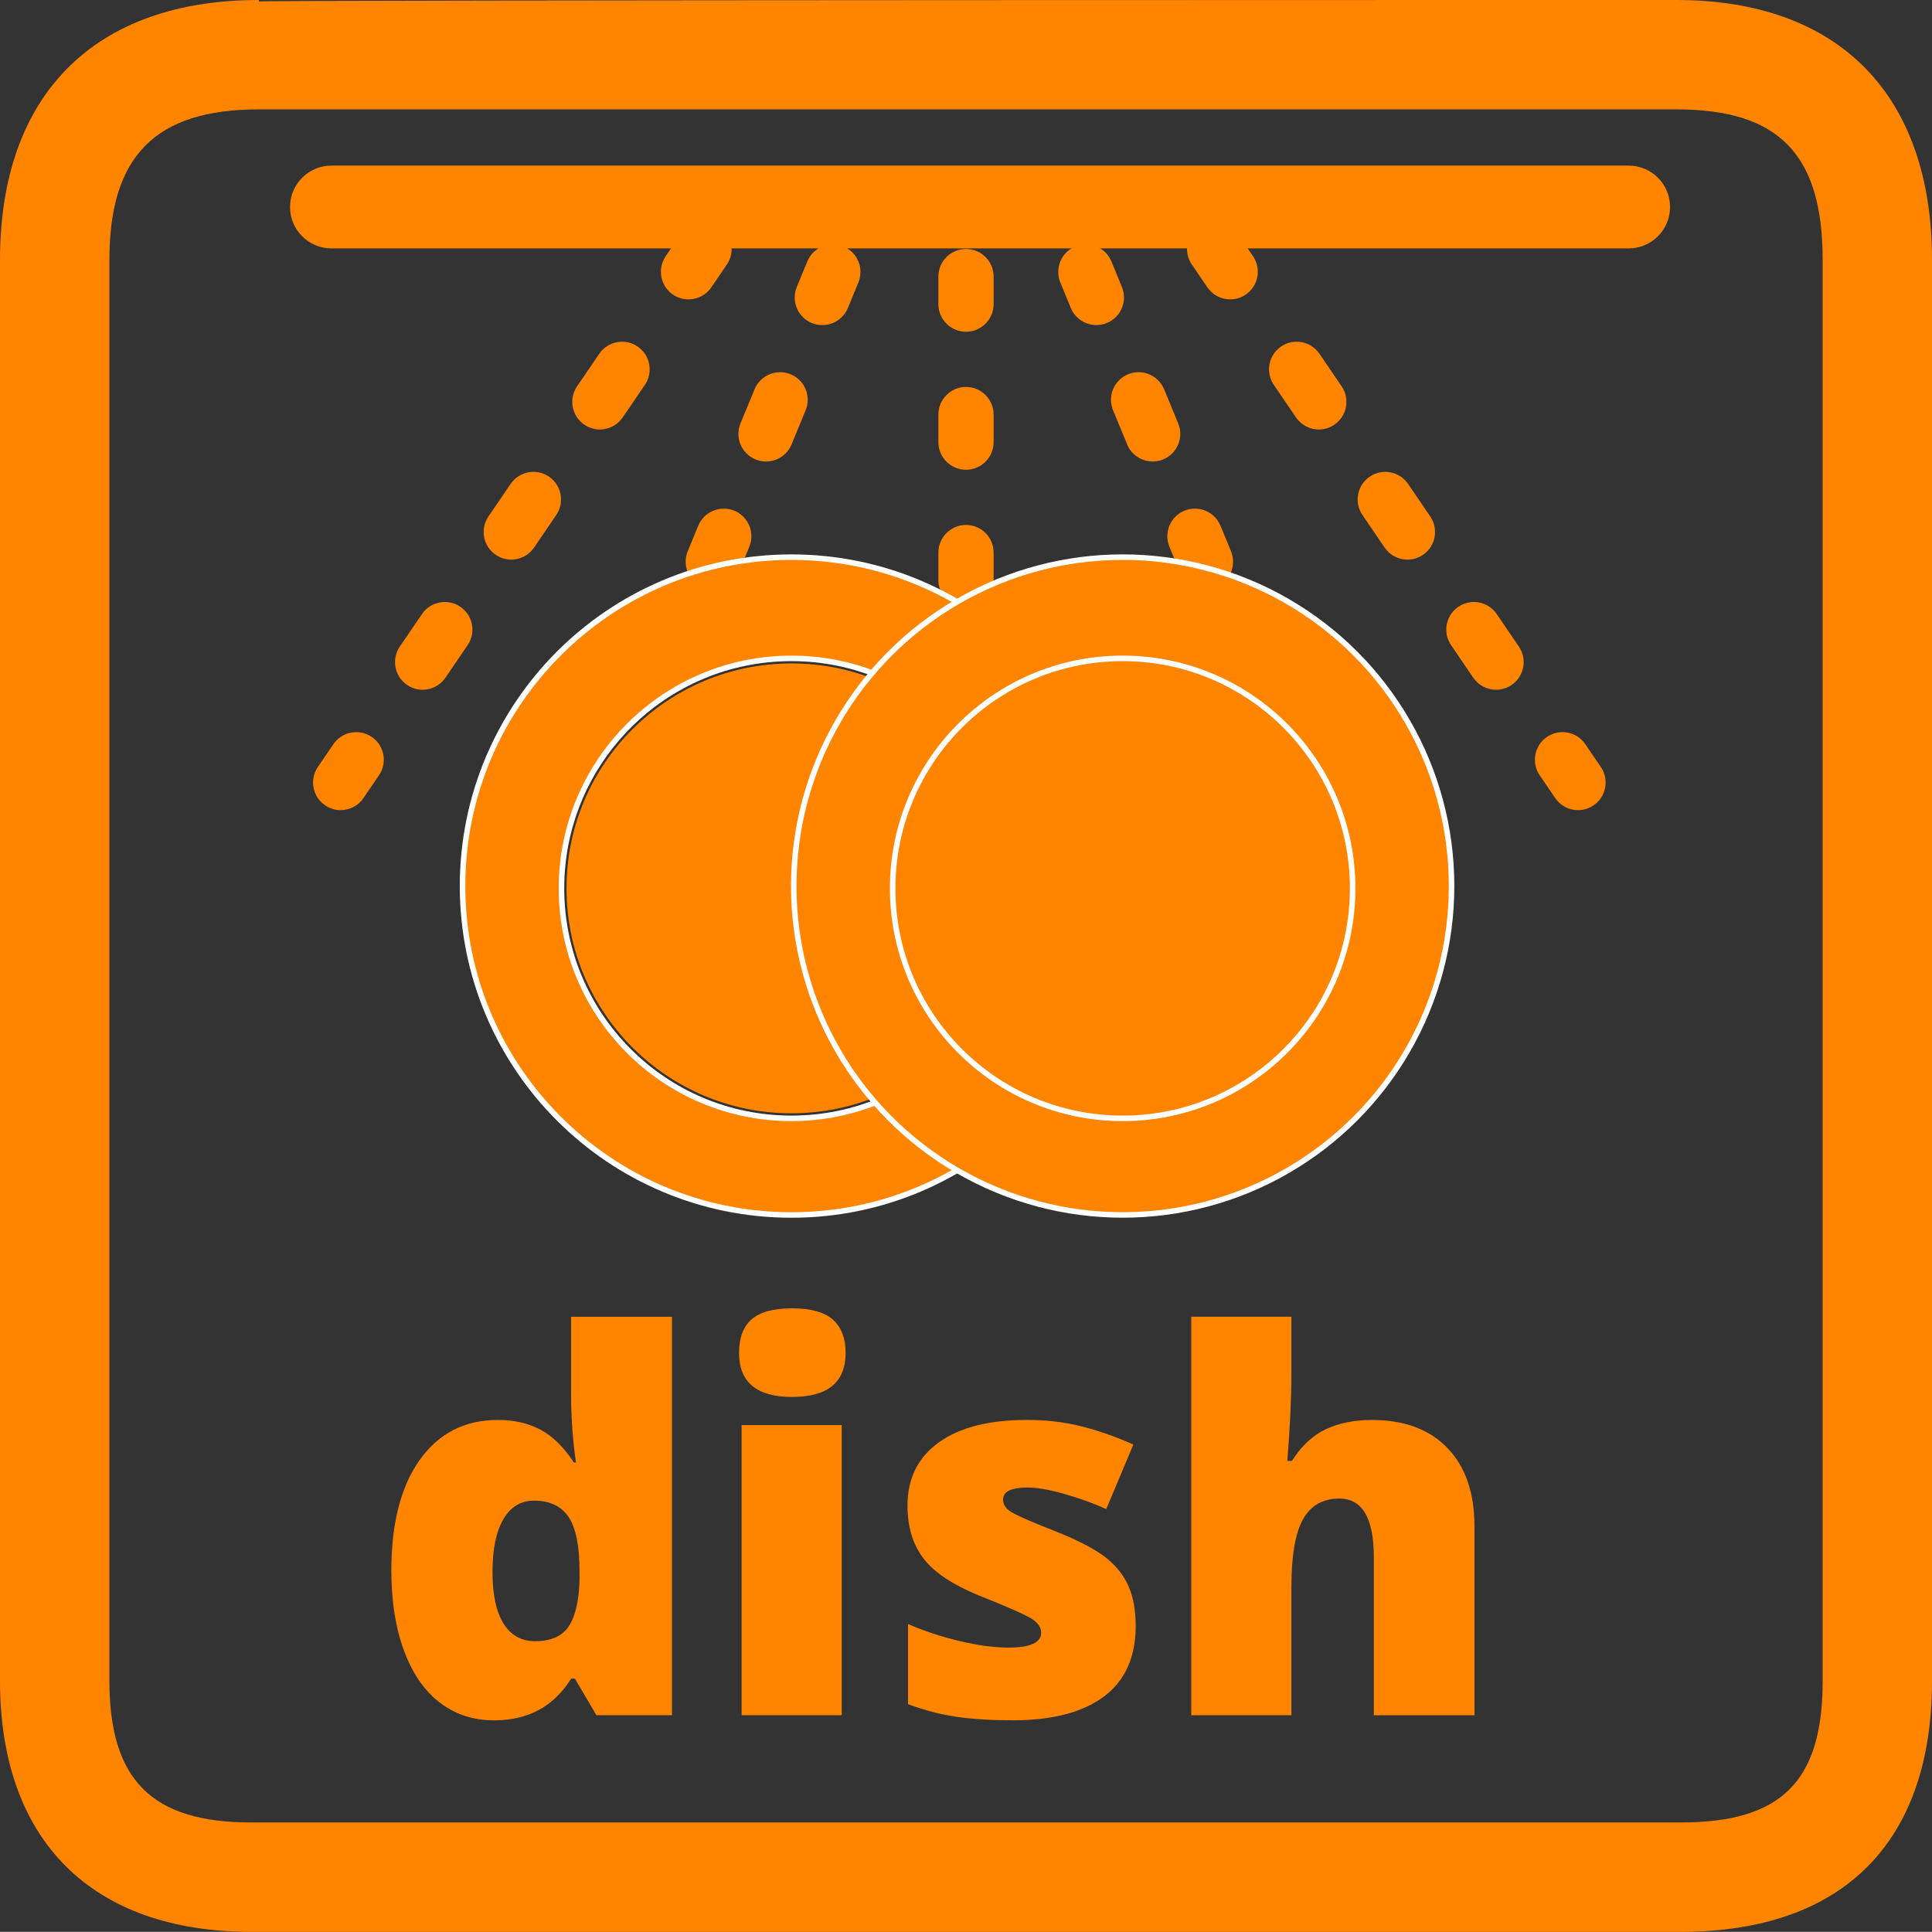 <?xml version="1.0" encoding="iso-8859-1"?>
<!-- Generator: Adobe Illustrator 17.0.0, SVG Export Plug-In . SVG Version: 6.00 Build 0)  -->
<!DOCTYPE svg PUBLIC "-//W3C//DTD SVG 1.1//EN" "http://www.w3.org/Graphics/SVG/1.1/DTD/svg11.dtd">
<svg version="1.1" xmlns="http://www.w3.org/2000/svg" xmlns:xlink="http://www.w3.org/1999/xlink" x="0px" y="0px" width="70px"
	 height="69.995px" viewBox="0 0 70 69.995" style="enable-background:new 0 0 70 69.995;" xml:space="preserve">
<rect x="0" y="0" width="70" height="69.995" fill="#333333" stroke="none"/>
<g id="Layer_1">
	<g>
		<path style="fill:#FF8500;" d="M60.889,69.995H9.106C3.318,69.995,0,66.679,0,60.898V9.42C0,3.432,3.418,0,9.377,0v0.052
			C10.157-0.004,60.743,0,60.743,0C66.626,0,70,3.432,70,9.42v51.478C70,66.764,66.766,69.995,60.889,69.995z M9.377,3.963
			c-3.745,0-5.414,1.684-5.414,5.457v51.478c0,3.597,1.537,5.134,5.143,5.134h51.784c3.657,0,5.149-1.488,5.149-5.134V9.42
			c0-3.826-1.584-5.457-5.296-5.457H9.377z"/>
		<g>
			<path style="fill:#FF8500;" d="M17.899,62.331c-0.749,0-1.402-0.213-1.962-0.641c-0.56-0.426-0.992-1.054-1.299-1.883
				c-0.306-0.829-0.459-1.797-0.459-2.904c0-1.707,0.343-3.043,1.03-4.008s1.629-1.447,2.83-1.447c0.587,0,1.103,0.118,1.545,0.354
				c0.442,0.234,0.845,0.631,1.21,1.188h0.074c-0.118-0.823-0.176-1.646-0.176-2.469v-2.811h3.655v14.436H21.61l-0.779-1.326h-0.139
				C20.067,61.827,19.136,62.331,17.899,62.331z M19.384,59.463c0.581,0,0.991-0.182,1.229-0.547
				c0.238-0.365,0.367-0.928,0.385-1.688V56.94c0-0.928-0.133-1.587-0.399-1.98c-0.266-0.393-0.684-0.589-1.252-0.589
				c-0.477,0-0.846,0.225-1.109,0.673c-0.263,0.448-0.394,1.087-0.394,1.916c0,0.816,0.133,1.438,0.399,1.864
				C18.508,59.25,18.888,59.463,19.384,59.463z"/>
			<path style="fill:#FF8500;" d="M26.778,49.018c0-0.545,0.151-0.95,0.455-1.216c0.303-0.266,0.792-0.399,1.466-0.399
				c0.674,0,1.166,0.137,1.475,0.408c0.309,0.272,0.464,0.675,0.464,1.207c0,1.063-0.646,1.596-1.939,1.596
				C27.418,50.614,26.778,50.082,26.778,49.018z M30.498,62.145H26.87V51.633h3.627V62.145z"/>
			<path style="fill:#FF8500;" d="M41.148,58.916c0,1.126-0.384,1.977-1.15,2.551c-0.767,0.576-1.868,0.863-3.303,0.863
				c-0.779,0-1.457-0.042-2.032-0.125c-0.575-0.084-1.163-0.236-1.763-0.459v-2.904c0.562,0.247,1.18,0.451,1.851,0.612
				c0.671,0.161,1.269,0.241,1.795,0.241c0.785,0,1.178-0.18,1.178-0.538c0-0.186-0.11-0.351-0.33-0.496
				c-0.219-0.146-0.858-0.429-1.916-0.849c-0.965-0.396-1.639-0.846-2.022-1.351c-0.384-0.504-0.575-1.143-0.575-1.915
				c0-0.978,0.377-1.738,1.132-2.283c0.754-0.544,1.821-0.816,3.201-0.816c0.692,0,1.344,0.076,1.953,0.228
				c0.609,0.152,1.241,0.373,1.897,0.663l-0.983,2.338c-0.482-0.216-0.993-0.399-1.531-0.552c-0.538-0.151-0.978-0.228-1.317-0.228
				c-0.594,0-0.891,0.146-0.891,0.437c0,0.18,0.104,0.333,0.311,0.459c0.208,0.127,0.806,0.386,1.795,0.774
				c0.736,0.304,1.285,0.601,1.647,0.891c0.361,0.291,0.627,0.633,0.798,1.025C41.063,57.876,41.148,58.354,41.148,58.916z"/>
			<path style="fill:#FF8500;" d="M49.776,62.145v-5.733c0-1.41-0.417-2.115-1.252-2.115c-0.594,0-1.031,0.249-1.313,0.747
				c-0.281,0.498-0.422,1.325-0.422,2.481v4.62h-3.627V47.709h3.627v2.051c0,0.928-0.05,1.984-0.148,3.172h0.167
				c0.346-0.544,0.757-0.928,1.234-1.15c0.476-0.223,1.03-0.334,1.661-0.334c1.175,0,2.089,0.339,2.741,1.017
				c0.653,0.677,0.979,1.625,0.979,2.843v6.838H49.776z"/>
		</g>
		<g>
			<g>
				<line style="fill:#FF8500;" x1="12" y1="8" x2="59" y2="8"/>
			</g>
			<g>
				<path style="fill:#FF8500;" d="M59.009,9h-47c-0.829,0-1.5-0.671-1.5-1.5S11.18,6,12.009,6h47c0.828,0,1.5,0.671,1.5,1.5
					S59.837,9,59.009,9z"/>
			</g>
		</g>
		<g>
			<g>
				<g>
					<path style="fill:#FF8500;" d="M35,22.02c-0.552,0-1-0.447-1-1v-1c0-0.553,0.448-1,1-1s1,0.447,1,1v1
						C36,21.573,35.552,22.02,35,22.02z"/>
				</g>
				<g>
					<path style="fill:#FF8500;" d="M35,17.02c-0.552,0-1-0.447-1-1v-1c0-0.553,0.448-1,1-1s1,0.447,1,1v1
						C36,16.573,35.552,17.02,35,17.02z"/>
				</g>
				<g>
					<path style="fill:#FF8500;" d="M35,12.02c-0.552,0-1-0.447-1-1v-1c0-0.552,0.448-1,1-1s1,0.448,1,1v1
						C36,11.573,35.552,12.02,35,12.02z"/>
				</g>
			</g>
			<g>
				<g>
					<path style="fill:#FF8500;" d="M25.842,21.353c-0.127,0-0.256-0.024-0.381-0.075c-0.511-0.211-0.754-0.796-0.543-1.307
						l0.381-0.924c0.21-0.51,0.797-0.751,1.306-0.543c0.511,0.211,0.754,0.796,0.543,1.307l-0.381,0.924
						C26.608,21.121,26.235,21.353,25.842,21.353z"/>
				</g>
				<g>
					<path style="fill:#FF8500;" d="M27.754,16.721c-0.127,0-0.256-0.024-0.381-0.075c-0.51-0.211-0.754-0.795-0.543-1.306
						l0.51-1.236c0.21-0.511,0.795-0.751,1.306-0.544c0.51,0.211,0.754,0.795,0.543,1.306l-0.51,1.236
						C28.52,16.488,28.147,16.721,27.754,16.721z"/>
				</g>
				<g>
					<path style="fill:#FF8500;" d="M29.794,11.778c-0.127,0-0.256-0.024-0.381-0.075c-0.511-0.211-0.754-0.795-0.543-1.306
						l0.381-0.924c0.21-0.51,0.795-0.754,1.306-0.543c0.511,0.21,0.754,0.795,0.543,1.306l-0.381,0.925
						C30.559,11.545,30.187,11.778,29.794,11.778z"/>
				</g>
			</g>
			<g>
				<g>
					<path style="fill:#FF8500;" d="M12.342,29.353c-0.194,0-0.39-0.057-0.562-0.174c-0.457-0.311-0.574-0.933-0.263-1.39
						l0.563-0.826c0.31-0.456,0.932-0.573,1.389-0.263c0.457,0.311,0.574,0.933,0.263,1.39l-0.563,0.826
						C12.975,29.201,12.661,29.353,12.342,29.353z"/>
				</g>
				<g>
					<path style="fill:#FF8500;" d="M15.312,24.991c-0.194,0-0.39-0.056-0.562-0.174c-0.457-0.311-0.574-0.933-0.264-1.389
						l0.803-1.179c0.311-0.456,0.932-0.577,1.39-0.264c0.457,0.311,0.574,0.933,0.264,1.389l-0.803,1.179
						C15.946,24.837,15.632,24.991,15.312,24.991z"/>
				</g>
				<g>
					<path style="fill:#FF8500;" d="M18.523,20.276c-0.194,0-0.39-0.056-0.562-0.174c-0.457-0.311-0.574-0.933-0.264-1.389
						l0.803-1.179c0.312-0.456,0.933-0.577,1.39-0.264c0.457,0.311,0.574,0.933,0.264,1.389l-0.803,1.179
						C19.157,20.123,18.843,20.276,18.523,20.276z M21.734,15.561c-0.194,0-0.39-0.056-0.562-0.174
						c-0.457-0.311-0.574-0.933-0.264-1.389l0.803-1.179c0.312-0.456,0.933-0.577,1.39-0.264c0.457,0.311,0.574,0.933,0.264,1.389
						l-0.803,1.179C22.368,15.408,22.054,15.561,21.734,15.561z"/>
				</g>
				<g>
					<path style="fill:#FF8500;" d="M24.945,10.847c-0.194,0-0.39-0.056-0.562-0.173c-0.457-0.311-0.574-0.933-0.264-1.39
						l0.563-0.827c0.312-0.457,0.933-0.575,1.39-0.264c0.457,0.311,0.574,0.933,0.264,1.39l-0.563,0.827
						C25.579,10.694,25.265,10.847,24.945,10.847z"/>
				</g>
			</g>
			<g>
				<g>
					<path style="fill:#FF8500;" d="M43.676,21.353c-0.393,0-0.766-0.232-0.925-0.618l-0.381-0.924
						c-0.211-0.511,0.032-1.096,0.543-1.307c0.509-0.209,1.095,0.032,1.306,0.543l0.381,0.924c0.211,0.511-0.032,1.096-0.543,1.307
						C43.932,21.329,43.803,21.353,43.676,21.353z"/>
				</g>
				<g>
					<path style="fill:#FF8500;" d="M41.764,16.721c-0.393,0-0.766-0.233-0.925-0.619l-0.51-1.236
						c-0.211-0.511,0.033-1.095,0.543-1.306c0.511-0.208,1.096,0.033,1.306,0.544l0.51,1.236c0.211,0.511-0.033,1.095-0.543,1.306
						C42.02,16.697,41.891,16.721,41.764,16.721z"/>
				</g>
				<g>
					<path style="fill:#FF8500;" d="M39.724,11.778c-0.393,0-0.766-0.232-0.925-0.618l-0.381-0.925
						c-0.211-0.51,0.032-1.095,0.543-1.306c0.509-0.212,1.095,0.033,1.306,0.543l0.381,0.924c0.211,0.511-0.032,1.095-0.543,1.306
						C39.981,11.753,39.851,11.778,39.724,11.778z"/>
				</g>
			</g>
			<g>
				<g>
					<g>
						<path style="fill:#FF8500;" d="M57.176,29.353c-0.32,0-0.634-0.152-0.827-0.437l-0.563-0.826
							c-0.311-0.457-0.193-1.079,0.263-1.39c0.458-0.31,1.079-0.193,1.389,0.263l0.563,0.826c0.311,0.457,0.193,1.079-0.263,1.39
							C57.566,29.296,57.37,29.353,57.176,29.353z"/>
					</g>
					<g>
						<path style="fill:#FF8500;" d="M54.206,24.991c-0.32,0-0.634-0.153-0.828-0.438l-0.803-1.179
							c-0.311-0.456-0.193-1.078,0.264-1.389c0.457-0.312,1.079-0.192,1.39,0.264l0.803,1.179c0.311,0.456,0.193,1.078-0.264,1.389
							C54.595,24.935,54.4,24.991,54.206,24.991z"/>
					</g>
					<g>
						<path style="fill:#FF8500;" d="M50.995,20.276c-0.32,0-0.634-0.153-0.828-0.438l-0.803-1.179
							c-0.311-0.456-0.193-1.078,0.264-1.389c0.458-0.312,1.079-0.192,1.39,0.264l0.803,1.179c0.311,0.456,0.193,1.078-0.264,1.389
							C51.384,20.22,51.189,20.276,50.995,20.276z M47.784,15.561c-0.32,0-0.634-0.153-0.828-0.438l-0.803-1.179
							c-0.311-0.456-0.193-1.078,0.264-1.389c0.457-0.312,1.079-0.192,1.39,0.264l0.803,1.179c0.311,0.456,0.193,1.078-0.264,1.389
							C48.174,15.505,47.978,15.561,47.784,15.561z"/>
					</g>
					<g>
						<path style="fill:#FF8500;" d="M44.573,10.847c-0.32,0-0.634-0.153-0.828-0.437l-0.563-0.827
							c-0.311-0.457-0.193-1.079,0.264-1.39c0.458-0.311,1.078-0.193,1.39,0.264l0.563,0.827c0.311,0.457,0.193,1.079-0.264,1.39
							C44.963,10.791,44.767,10.847,44.573,10.847z"/>
					</g>
				</g>
			</g>
		</g>
		<g>
			<g>
				<path style="fill:#FF8500;stroke:#FFFFFF;stroke-width:0.2;stroke-miterlimit:10;" d="M28.676,20.187
					c-6.581,0-11.917,5.335-11.917,11.917c0,6.581,5.335,11.917,11.917,11.917c6.581,0,11.917-5.335,11.917-11.917
					C40.592,25.522,35.257,20.187,28.676,20.187z M28.676,40.52c-4.602,0-8.333-3.731-8.333-8.333c0-4.602,3.731-8.333,8.333-8.333
					c4.602,0,8.333,3.731,8.333,8.333C37.009,36.789,33.278,40.52,28.676,40.52z"/>
				<circle style="fill:#FF8500;" cx="28.676" cy="32.187" r="8.15"/>
			</g>
			<g>
				<circle style="fill:#FF8500;stroke:#FFFFFF;stroke-width:0.2;stroke-miterlimit:10;" cx="40.676" cy="32.103" r="11.917"/>
				<circle style="fill:#FF8500;stroke:#FFFFFF;stroke-width:0.2;stroke-miterlimit:10;" cx="40.676" cy="32.187" r="8.333"/>
			</g>
		</g>
	</g>
	<path style="fill:#FF8500;" d="M276.921,52.223"/>
</g>
<g id="Layer_2">
</g>
<g id="Layer_3">
</g>
<g id="Layer_4">
</g>
</svg>
